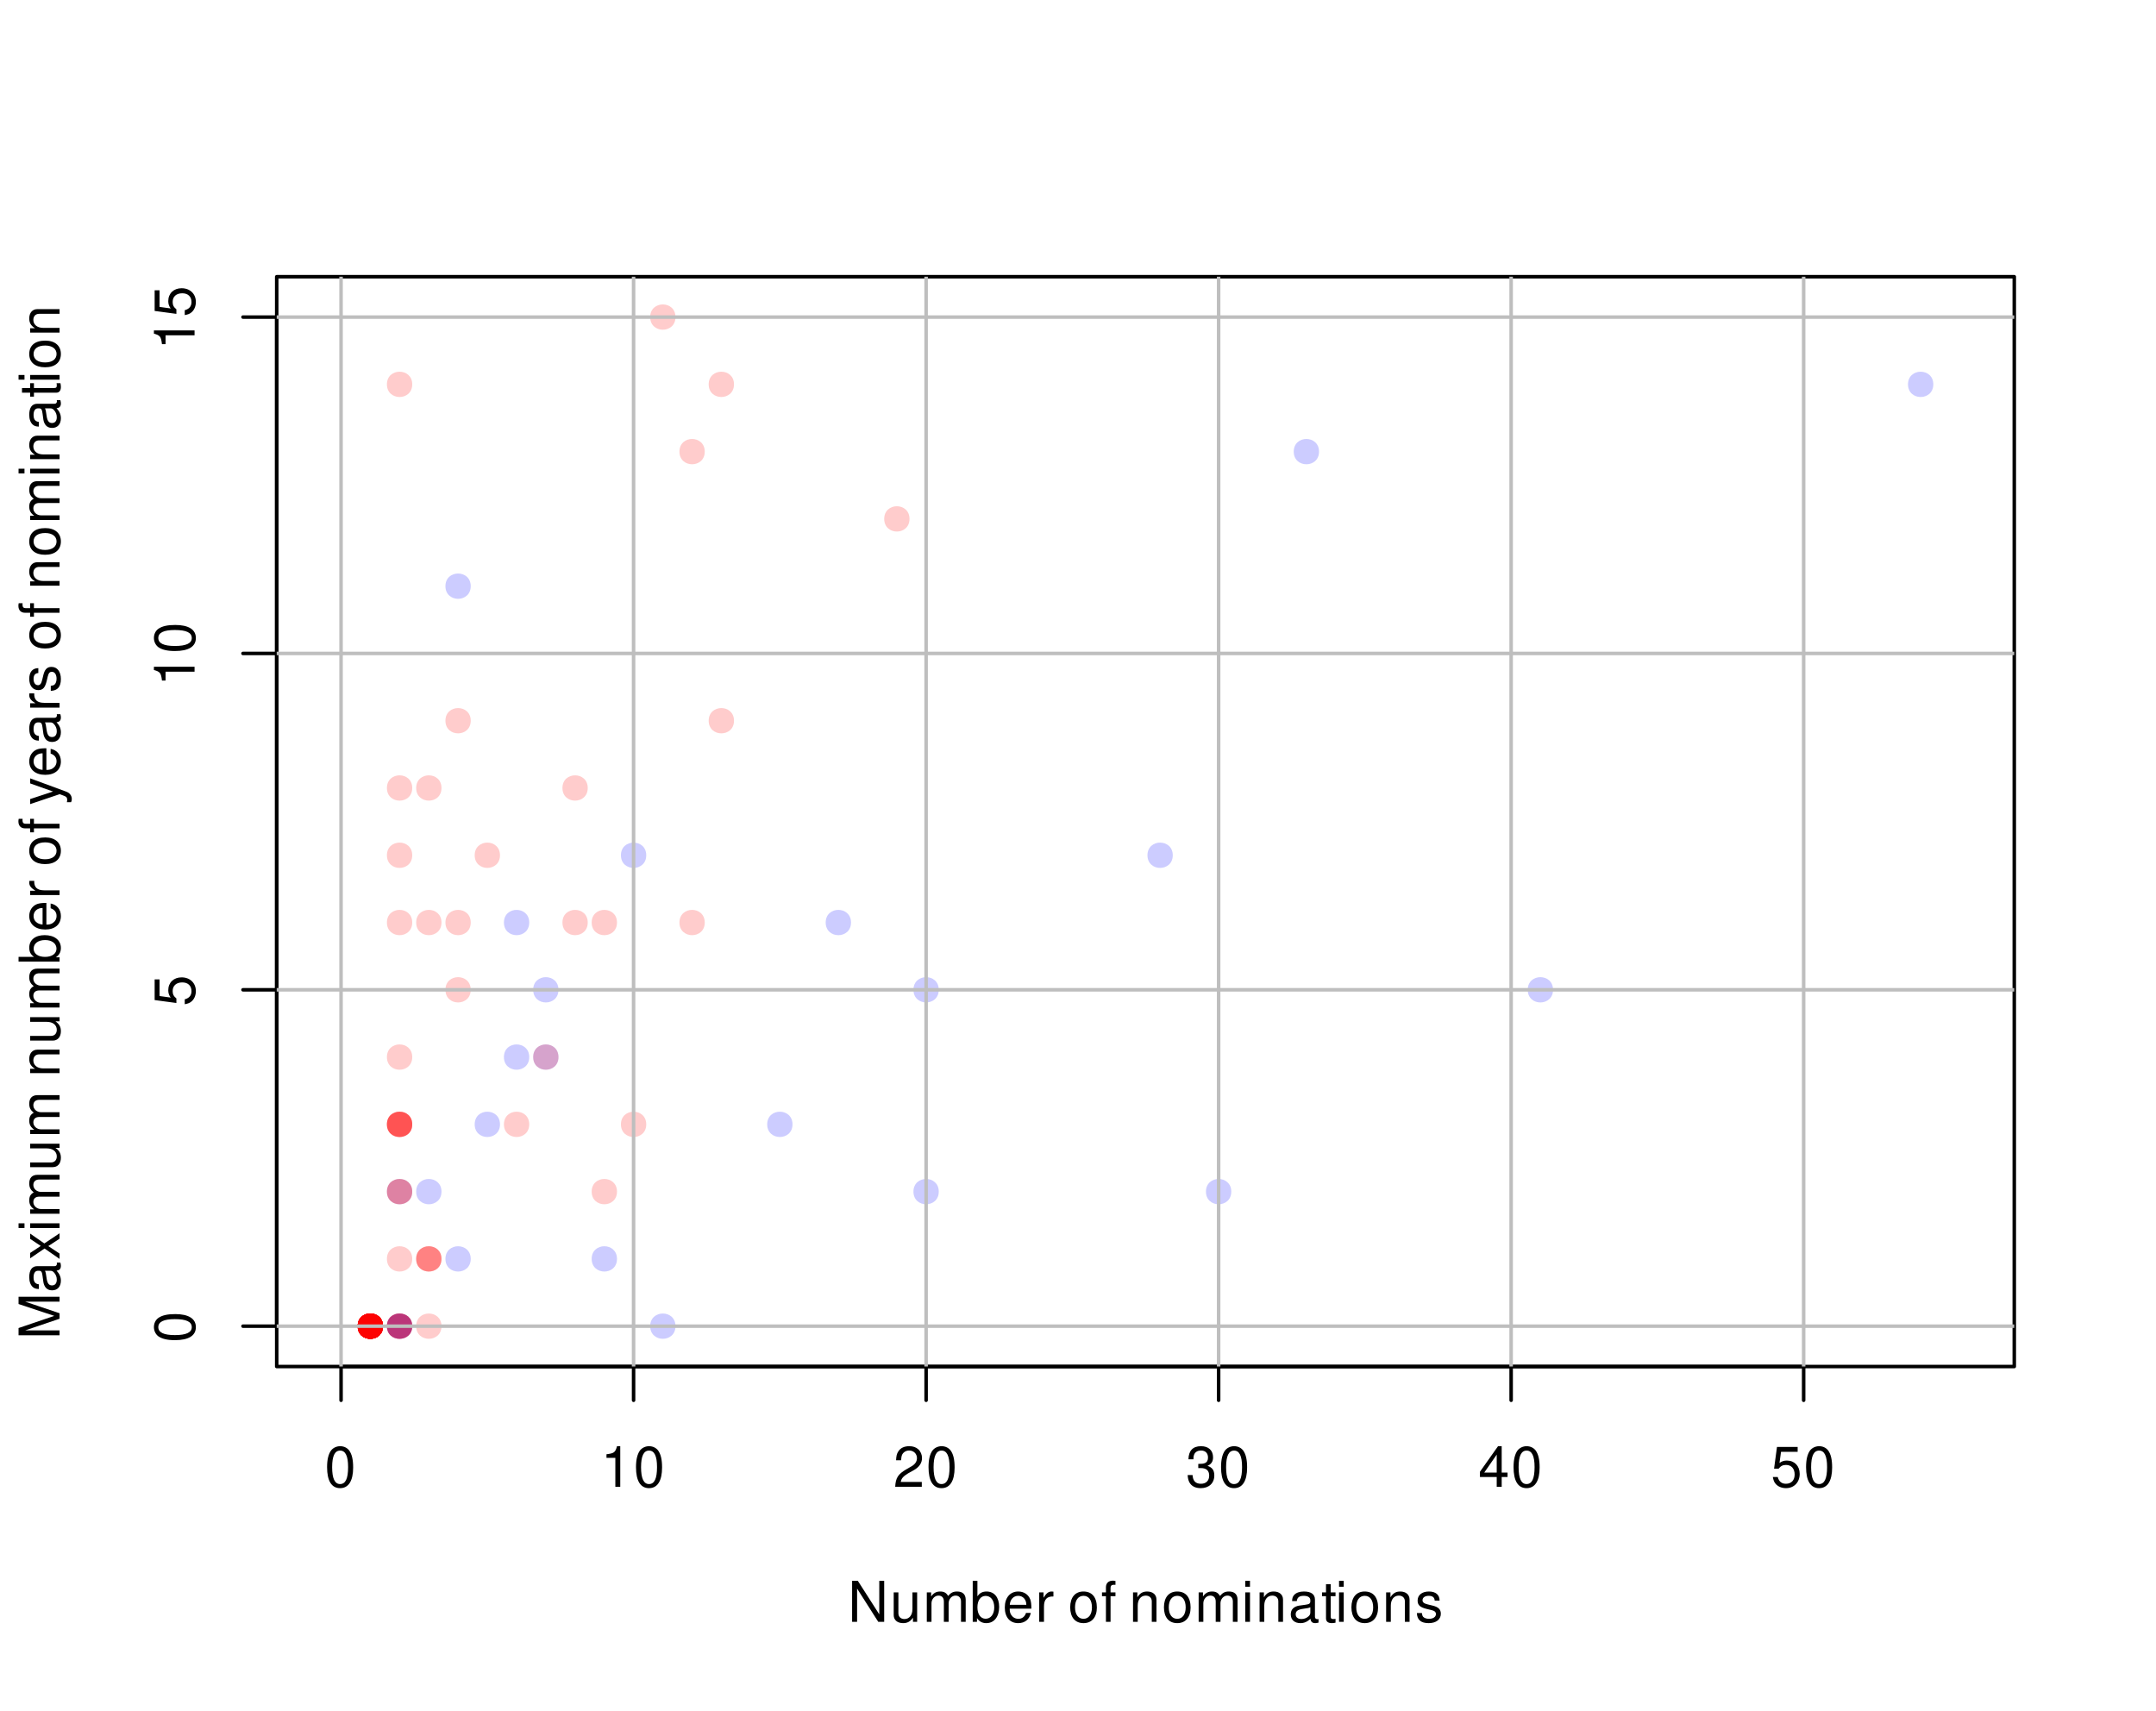 <?xml version="1.0" encoding="UTF-8"?>
<svg xmlns="http://www.w3.org/2000/svg" xmlns:xlink="http://www.w3.org/1999/xlink" width="460pt" height="365pt" viewBox="0 0 460 365" version="1.1">
<defs>
<g>
<symbol overflow="visible" id="glyph0-0">
<path style="stroke:none;" d=""/>
</symbol>
<symbol overflow="visible" id="glyph0-1">
<path style="stroke:none;" d="M 3.297 -8.672 C 2.516 -8.672 1.781 -8.312 1.344 -7.734 C 0.797 -6.953 0.516 -5.812 0.516 -4.203 C 0.516 -1.266 1.469 0.281 3.297 0.281 C 5.094 0.281 6.078 -1.266 6.078 -4.125 C 6.078 -5.812 5.812 -6.938 5.25 -7.734 C 4.812 -8.328 4.109 -8.672 3.297 -8.672 Z M 3.297 -7.734 C 4.438 -7.734 5 -6.578 5 -4.219 C 5 -1.75 4.453 -0.594 3.281 -0.594 C 2.156 -0.594 1.594 -1.797 1.594 -4.188 C 1.594 -6.578 2.156 -7.734 3.297 -7.734 Z M 3.297 -7.734 "/>
</symbol>
<symbol overflow="visible" id="glyph0-2">
<path style="stroke:none;" d="M 3.109 -6.188 L 3.109 0 L 4.156 0 L 4.156 -8.672 L 3.469 -8.672 C 3.094 -7.344 2.859 -7.156 1.219 -6.953 L 1.219 -6.188 Z M 3.109 -6.188 "/>
</symbol>
<symbol overflow="visible" id="glyph0-3">
<path style="stroke:none;" d="M 6.078 -1.047 L 1.594 -1.047 C 1.703 -1.766 2.094 -2.219 3.125 -2.859 L 4.328 -3.531 C 5.516 -4.188 6.125 -5.078 6.125 -6.141 C 6.125 -6.859 5.844 -7.531 5.344 -8 C 4.844 -8.453 4.219 -8.672 3.406 -8.672 C 2.328 -8.672 1.531 -8.297 1.062 -7.547 C 0.75 -7.094 0.625 -6.547 0.594 -5.672 L 1.656 -5.672 C 1.688 -6.266 1.766 -6.609 1.906 -6.906 C 2.188 -7.422 2.734 -7.75 3.375 -7.75 C 4.328 -7.75 5.047 -7.062 5.047 -6.125 C 5.047 -5.422 4.656 -4.828 3.906 -4.391 L 2.797 -3.75 C 1.016 -2.719 0.5 -1.906 0.406 -0.016 L 6.078 -0.016 Z M 6.078 -1.047 "/>
</symbol>
<symbol overflow="visible" id="glyph0-4">
<path style="stroke:none;" d="M 2.656 -4 L 3.234 -4 C 4.375 -4 4.984 -3.453 4.984 -2.406 C 4.984 -1.312 4.328 -0.656 3.234 -0.656 C 2.078 -0.656 1.516 -1.25 1.438 -2.516 L 0.391 -2.516 C 0.438 -1.828 0.547 -1.375 0.75 -0.984 C 1.203 -0.141 2.031 0.281 3.188 0.281 C 4.938 0.281 6.078 -0.781 6.078 -2.422 C 6.078 -3.531 5.656 -4.125 4.625 -4.484 C 5.422 -4.812 5.812 -5.406 5.812 -6.281 C 5.812 -7.781 4.844 -8.672 3.234 -8.672 C 1.516 -8.672 0.594 -7.719 0.562 -5.875 L 1.625 -5.875 C 1.625 -6.406 1.688 -6.703 1.812 -6.969 C 2.047 -7.469 2.578 -7.75 3.234 -7.75 C 4.172 -7.75 4.734 -7.188 4.734 -6.25 C 4.734 -5.641 4.531 -5.266 4.062 -5.062 C 3.766 -4.938 3.391 -4.891 2.656 -4.891 Z M 2.656 -4 "/>
</symbol>
<symbol overflow="visible" id="glyph0-5">
<path style="stroke:none;" d="M 3.922 -2.094 L 3.922 0 L 4.984 0 L 4.984 -2.094 L 6.234 -2.094 L 6.234 -3.047 L 4.984 -3.047 L 4.984 -8.672 L 4.203 -8.672 L 0.344 -3.219 L 0.344 -2.094 Z M 3.922 -3.047 L 1.266 -3.047 L 3.922 -6.875 Z M 3.922 -3.047 "/>
</symbol>
<symbol overflow="visible" id="glyph0-6">
<path style="stroke:none;" d="M 5.719 -8.516 L 1.312 -8.516 L 0.688 -3.875 L 1.656 -3.875 C 2.141 -4.469 2.562 -4.672 3.234 -4.672 C 4.375 -4.672 5.078 -3.891 5.078 -2.625 C 5.078 -1.406 4.375 -0.656 3.219 -0.656 C 2.297 -0.656 1.734 -1.125 1.469 -2.094 L 0.422 -2.094 C 0.562 -1.391 0.688 -1.062 0.938 -0.75 C 1.422 -0.094 2.281 0.281 3.234 0.281 C 4.953 0.281 6.156 -0.969 6.156 -2.766 C 6.156 -4.453 5.047 -5.609 3.406 -5.609 C 2.812 -5.609 2.328 -5.453 1.844 -5.094 L 2.172 -7.469 L 5.719 -7.469 Z M 5.719 -8.516 "/>
</symbol>
<symbol overflow="visible" id="glyph0-7">
<path style="stroke:none;" d="M 7.75 -8.75 L 6.703 -8.75 L 6.703 -1.594 L 2.125 -8.75 L 0.906 -8.75 L 0.906 0 L 1.969 0 L 1.969 -7.094 L 6.484 0 L 7.75 0 Z M 7.75 -8.75 "/>
</symbol>
<symbol overflow="visible" id="glyph0-8">
<path style="stroke:none;" d="M 5.781 0 L 5.781 -6.281 L 4.781 -6.281 L 4.781 -2.719 C 4.781 -1.438 4.109 -0.594 3.078 -0.594 C 2.281 -0.594 1.781 -1.078 1.781 -1.844 L 1.781 -6.281 L 0.781 -6.281 L 0.781 -1.438 C 0.781 -0.391 1.562 0.281 2.781 0.281 C 3.703 0.281 4.297 -0.047 4.891 -0.875 L 4.891 0 Z M 5.781 0 "/>
</symbol>
<symbol overflow="visible" id="glyph0-9">
<path style="stroke:none;" d="M 0.844 -6.281 L 0.844 0 L 1.844 0 L 1.844 -3.953 C 1.844 -4.859 2.516 -5.594 3.328 -5.594 C 4.062 -5.594 4.484 -5.141 4.484 -4.328 L 4.484 0 L 5.5 0 L 5.5 -3.953 C 5.5 -4.859 6.156 -5.594 6.969 -5.594 C 7.703 -5.594 8.141 -5.125 8.141 -4.328 L 8.141 0 L 9.141 0 L 9.141 -4.719 C 9.141 -5.844 8.5 -6.469 7.312 -6.469 C 6.484 -6.469 5.969 -6.219 5.391 -5.516 C 5.016 -6.188 4.516 -6.469 3.703 -6.469 C 2.859 -6.469 2.297 -6.156 1.766 -5.406 L 1.766 -6.281 Z M 0.844 -6.281 "/>
</symbol>
<symbol overflow="visible" id="glyph0-10">
<path style="stroke:none;" d="M 0.641 -8.75 L 0.641 0 L 1.547 0 L 1.547 -0.797 C 2.031 -0.078 2.656 0.281 3.547 0.281 C 5.203 0.281 6.281 -1.078 6.281 -3.172 C 6.281 -5.203 5.25 -6.469 3.594 -6.469 C 2.719 -6.469 2.109 -6.141 1.641 -5.438 L 1.641 -8.75 Z M 3.391 -5.531 C 4.516 -5.531 5.234 -4.562 5.234 -3.062 C 5.234 -1.625 4.484 -0.656 3.391 -0.656 C 2.328 -0.656 1.641 -1.625 1.641 -3.094 C 1.641 -4.578 2.328 -5.531 3.391 -5.531 Z M 3.391 -5.531 "/>
</symbol>
<symbol overflow="visible" id="glyph0-11">
<path style="stroke:none;" d="M 6.156 -2.812 C 6.156 -3.766 6.078 -4.344 5.906 -4.812 C 5.5 -5.844 4.531 -6.469 3.359 -6.469 C 1.609 -6.469 0.484 -5.141 0.484 -3.062 C 0.484 -0.984 1.562 0.281 3.344 0.281 C 4.781 0.281 5.766 -0.547 6.031 -1.906 L 5.016 -1.906 C 4.734 -1.078 4.172 -0.641 3.375 -0.641 C 2.734 -0.641 2.203 -0.938 1.859 -1.469 C 1.625 -1.828 1.531 -2.188 1.531 -2.812 Z M 1.547 -3.625 C 1.625 -4.781 2.344 -5.547 3.344 -5.547 C 4.375 -5.547 5.078 -4.75 5.078 -3.625 Z M 1.547 -3.625 "/>
</symbol>
<symbol overflow="visible" id="glyph0-12">
<path style="stroke:none;" d="M 0.828 -6.281 L 0.828 0 L 1.844 0 L 1.844 -3.266 C 1.844 -4.781 2.469 -5.453 3.859 -5.406 L 3.859 -6.438 C 3.688 -6.453 3.594 -6.469 3.469 -6.469 C 2.812 -6.469 2.328 -6.078 1.75 -5.141 L 1.75 -6.281 Z M 0.828 -6.281 "/>
</symbol>
<symbol overflow="visible" id="glyph0-13">
<path style="stroke:none;" d=""/>
</symbol>
<symbol overflow="visible" id="glyph0-14">
<path style="stroke:none;" d="M 3.266 -6.469 C 1.484 -6.469 0.438 -5.203 0.438 -3.094 C 0.438 -0.969 1.484 0.281 3.281 0.281 C 5.047 0.281 6.125 -0.984 6.125 -3.047 C 6.125 -5.234 5.094 -6.469 3.266 -6.469 Z M 3.281 -5.547 C 4.406 -5.547 5.078 -4.625 5.078 -3.062 C 5.078 -1.578 4.375 -0.641 3.281 -0.641 C 2.156 -0.641 1.469 -1.578 1.469 -3.094 C 1.469 -4.625 2.156 -5.547 3.281 -5.547 Z M 3.281 -5.547 "/>
</symbol>
<symbol overflow="visible" id="glyph0-15">
<path style="stroke:none;" d="M 3.094 -6.281 L 2.047 -6.281 L 2.047 -7.266 C 2.047 -7.688 2.281 -7.906 2.75 -7.906 C 2.828 -7.906 2.875 -7.906 3.094 -7.891 L 3.094 -8.719 C 2.875 -8.766 2.734 -8.781 2.531 -8.781 C 1.609 -8.781 1.062 -8.25 1.062 -7.359 L 1.062 -6.281 L 0.219 -6.281 L 0.219 -5.469 L 1.062 -5.469 L 1.062 0 L 2.047 0 L 2.047 -5.469 L 3.094 -5.469 Z M 3.094 -6.281 "/>
</symbol>
<symbol overflow="visible" id="glyph0-16">
<path style="stroke:none;" d="M 0.844 -6.281 L 0.844 0 L 1.844 0 L 1.844 -3.469 C 1.844 -4.75 2.516 -5.594 3.547 -5.594 C 4.344 -5.594 4.844 -5.109 4.844 -4.359 L 4.844 0 L 5.844 0 L 5.844 -4.75 C 5.844 -5.797 5.062 -6.469 3.859 -6.469 C 2.922 -6.469 2.312 -6.109 1.766 -5.234 L 1.766 -6.281 Z M 0.844 -6.281 "/>
</symbol>
<symbol overflow="visible" id="glyph0-17">
<path style="stroke:none;" d="M 1.797 -6.281 L 0.797 -6.281 L 0.797 0 L 1.797 0 Z M 1.797 -8.75 L 0.797 -8.75 L 0.797 -7.484 L 1.797 -7.484 Z M 1.797 -8.75 "/>
</symbol>
<symbol overflow="visible" id="glyph0-18">
<path style="stroke:none;" d="M 6.422 -0.594 C 6.312 -0.562 6.266 -0.562 6.203 -0.562 C 5.859 -0.562 5.656 -0.75 5.656 -1.062 L 5.656 -4.75 C 5.656 -5.875 4.844 -6.469 3.297 -6.469 C 2.375 -6.469 1.641 -6.203 1.219 -5.734 C 0.922 -5.406 0.797 -5.047 0.781 -4.422 L 1.781 -4.422 C 1.875 -5.203 2.328 -5.547 3.266 -5.547 C 4.172 -5.547 4.672 -5.203 4.672 -4.609 L 4.672 -4.344 C 4.656 -3.906 4.438 -3.75 3.625 -3.641 C 2.203 -3.469 1.984 -3.422 1.609 -3.266 C 0.875 -2.953 0.5 -2.406 0.5 -1.578 C 0.5 -0.438 1.297 0.281 2.562 0.281 C 3.359 0.281 4 0 4.703 -0.641 C 4.781 0 5.094 0.281 5.734 0.281 C 5.953 0.281 6.078 0.25 6.422 0.172 Z M 4.672 -1.984 C 4.672 -1.641 4.578 -1.438 4.266 -1.156 C 3.859 -0.797 3.375 -0.594 2.781 -0.594 C 2 -0.594 1.547 -0.969 1.547 -1.609 C 1.547 -2.266 1.984 -2.609 3.062 -2.766 C 4.125 -2.906 4.328 -2.953 4.672 -3.109 Z M 4.672 -1.984 "/>
</symbol>
<symbol overflow="visible" id="glyph0-19">
<path style="stroke:none;" d="M 3.047 -6.281 L 2.016 -6.281 L 2.016 -8.016 L 1.016 -8.016 L 1.016 -6.281 L 0.172 -6.281 L 0.172 -5.469 L 1.016 -5.469 L 1.016 -0.719 C 1.016 -0.078 1.453 0.281 2.234 0.281 C 2.5 0.281 2.719 0.25 3.047 0.188 L 3.047 -0.641 C 2.906 -0.609 2.766 -0.594 2.562 -0.594 C 2.141 -0.594 2.016 -0.719 2.016 -1.156 L 2.016 -5.469 L 3.047 -5.469 Z M 3.047 -6.281 "/>
</symbol>
<symbol overflow="visible" id="glyph0-20">
<path style="stroke:none;" d="M 5.25 -4.531 C 5.25 -5.766 4.422 -6.469 2.969 -6.469 C 1.516 -6.469 0.562 -5.719 0.562 -4.547 C 0.562 -3.562 1.062 -3.094 2.562 -2.734 L 3.484 -2.516 C 4.188 -2.344 4.469 -2.094 4.469 -1.641 C 4.469 -1.047 3.875 -0.641 3 -0.641 C 2.453 -0.641 2 -0.797 1.75 -1.062 C 1.594 -1.25 1.531 -1.422 1.469 -1.875 L 0.406 -1.875 C 0.453 -0.422 1.266 0.281 2.922 0.281 C 4.5 0.281 5.516 -0.5 5.516 -1.719 C 5.516 -2.656 4.984 -3.172 3.734 -3.469 L 2.766 -3.703 C 1.953 -3.891 1.609 -4.156 1.609 -4.594 C 1.609 -5.188 2.125 -5.547 2.938 -5.547 C 3.75 -5.547 4.172 -5.203 4.203 -4.531 Z M 5.25 -4.531 "/>
</symbol>
<symbol overflow="visible" id="glyph1-0">
<path style="stroke:none;" d=""/>
</symbol>
<symbol overflow="visible" id="glyph1-1">
<path style="stroke:none;" d="M -8.672 -3.297 C -8.672 -2.516 -8.312 -1.781 -7.734 -1.344 C -6.953 -0.797 -5.812 -0.516 -4.203 -0.516 C -1.266 -0.516 0.281 -1.469 0.281 -3.297 C 0.281 -5.094 -1.266 -6.078 -4.125 -6.078 C -5.812 -6.078 -6.938 -5.812 -7.734 -5.25 C -8.328 -4.812 -8.672 -4.109 -8.672 -3.297 Z M -7.734 -3.297 C -7.734 -4.438 -6.578 -5 -4.219 -5 C -1.75 -5 -0.594 -4.453 -0.594 -3.281 C -0.594 -2.156 -1.797 -1.594 -4.188 -1.594 C -6.578 -1.594 -7.734 -2.156 -7.734 -3.297 Z M -7.734 -3.297 "/>
</symbol>
<symbol overflow="visible" id="glyph1-2">
<path style="stroke:none;" d="M -8.516 -5.719 L -8.516 -1.312 L -3.875 -0.688 L -3.875 -1.656 C -4.469 -2.141 -4.672 -2.562 -4.672 -3.234 C -4.672 -4.375 -3.891 -5.078 -2.625 -5.078 C -1.406 -5.078 -0.656 -4.375 -0.656 -3.219 C -0.656 -2.297 -1.125 -1.734 -2.094 -1.469 L -2.094 -0.422 C -1.391 -0.562 -1.062 -0.688 -0.75 -0.938 C -0.094 -1.422 0.281 -2.281 0.281 -3.234 C 0.281 -4.953 -0.969 -6.156 -2.766 -6.156 C -4.453 -6.156 -5.609 -5.047 -5.609 -3.406 C -5.609 -2.812 -5.453 -2.328 -5.094 -1.844 L -7.469 -2.172 L -7.469 -5.719 Z M -8.516 -5.719 "/>
</symbol>
<symbol overflow="visible" id="glyph1-3">
<path style="stroke:none;" d="M -6.188 -3.109 L 0 -3.109 L 0 -4.156 L -8.672 -4.156 L -8.672 -3.469 C -7.344 -3.094 -7.156 -2.859 -6.953 -1.219 L -6.188 -1.219 Z M -6.188 -3.109 "/>
</symbol>
<symbol overflow="visible" id="glyph1-4">
<path style="stroke:none;" d="M 0 -5.609 L -7.328 -8.078 L 0 -8.078 L 0 -9.125 L -8.75 -9.125 L -8.75 -7.578 L -1.125 -5.047 L -8.75 -2.453 L -8.75 -0.906 L 0 -0.906 L 0 -1.953 L -7.328 -1.953 L 0 -4.438 Z M 0 -5.609 "/>
</symbol>
<symbol overflow="visible" id="glyph1-5">
<path style="stroke:none;" d="M -0.594 -6.422 C -0.562 -6.312 -0.562 -6.266 -0.562 -6.203 C -0.562 -5.859 -0.75 -5.656 -1.062 -5.656 L -4.75 -5.656 C -5.875 -5.656 -6.469 -4.844 -6.469 -3.297 C -6.469 -2.375 -6.203 -1.641 -5.734 -1.219 C -5.406 -0.922 -5.047 -0.797 -4.422 -0.781 L -4.422 -1.781 C -5.203 -1.875 -5.547 -2.328 -5.547 -3.266 C -5.547 -4.172 -5.203 -4.672 -4.609 -4.672 L -4.344 -4.672 C -3.906 -4.656 -3.75 -4.438 -3.641 -3.625 C -3.469 -2.203 -3.422 -1.984 -3.266 -1.609 C -2.953 -0.875 -2.406 -0.5 -1.578 -0.5 C -0.438 -0.5 0.281 -1.297 0.281 -2.562 C 0.281 -3.359 0 -4 -0.641 -4.703 C 0 -4.781 0.281 -5.094 0.281 -5.734 C 0.281 -5.953 0.25 -6.078 0.172 -6.422 Z M -1.984 -4.672 C -1.641 -4.672 -1.438 -4.578 -1.156 -4.266 C -0.797 -3.859 -0.594 -3.375 -0.594 -2.781 C -0.594 -2 -0.969 -1.547 -1.609 -1.547 C -2.266 -1.547 -2.609 -1.984 -2.766 -3.062 C -2.906 -4.125 -2.953 -4.328 -3.109 -4.672 Z M -1.984 -4.672 "/>
</symbol>
<symbol overflow="visible" id="glyph1-6">
<path style="stroke:none;" d="M -3.25 -3.5 L -6.281 -5.609 L -6.281 -4.484 L -4.016 -2.969 L -6.281 -1.469 L -6.281 -0.328 L -3.203 -2.422 L 0 -0.203 L 0 -1.344 L -2.406 -2.938 L 0 -4.516 L 0 -5.672 Z M -3.25 -3.5 "/>
</symbol>
<symbol overflow="visible" id="glyph1-7">
<path style="stroke:none;" d="M -6.281 -1.797 L -6.281 -0.797 L 0 -0.797 L 0 -1.797 Z M -8.75 -1.797 L -8.75 -0.797 L -7.484 -0.797 L -7.484 -1.797 Z M -8.75 -1.797 "/>
</symbol>
<symbol overflow="visible" id="glyph1-8">
<path style="stroke:none;" d="M -6.281 -0.844 L 0 -0.844 L 0 -1.844 L -3.953 -1.844 C -4.859 -1.844 -5.594 -2.516 -5.594 -3.328 C -5.594 -4.062 -5.141 -4.484 -4.328 -4.484 L 0 -4.484 L 0 -5.5 L -3.953 -5.5 C -4.859 -5.5 -5.594 -6.156 -5.594 -6.969 C -5.594 -7.703 -5.125 -8.141 -4.328 -8.141 L 0 -8.141 L 0 -9.141 L -4.719 -9.141 C -5.844 -9.141 -6.469 -8.5 -6.469 -7.312 C -6.469 -6.484 -6.219 -5.969 -5.516 -5.391 C -6.188 -5.016 -6.469 -4.516 -6.469 -3.703 C -6.469 -2.859 -6.156 -2.297 -5.406 -1.766 L -6.281 -1.766 Z M -6.281 -0.844 "/>
</symbol>
<symbol overflow="visible" id="glyph1-9">
<path style="stroke:none;" d="M 0 -5.781 L -6.281 -5.781 L -6.281 -4.781 L -2.719 -4.781 C -1.438 -4.781 -0.594 -4.109 -0.594 -3.078 C -0.594 -2.281 -1.078 -1.781 -1.844 -1.781 L -6.281 -1.781 L -6.281 -0.781 L -1.438 -0.781 C -0.391 -0.781 0.281 -1.562 0.281 -2.781 C 0.281 -3.703 -0.047 -4.297 -0.875 -4.891 L 0 -4.891 Z M 0 -5.781 "/>
</symbol>
<symbol overflow="visible" id="glyph1-10">
<path style="stroke:none;" d=""/>
</symbol>
<symbol overflow="visible" id="glyph1-11">
<path style="stroke:none;" d="M -6.281 -0.844 L 0 -0.844 L 0 -1.844 L -3.469 -1.844 C -4.75 -1.844 -5.594 -2.516 -5.594 -3.547 C -5.594 -4.344 -5.109 -4.844 -4.359 -4.844 L 0 -4.844 L 0 -5.844 L -4.75 -5.844 C -5.797 -5.844 -6.469 -5.062 -6.469 -3.859 C -6.469 -2.922 -6.109 -2.312 -5.234 -1.766 L -6.281 -1.766 Z M -6.281 -0.844 "/>
</symbol>
<symbol overflow="visible" id="glyph1-12">
<path style="stroke:none;" d="M -8.75 -0.641 L 0 -0.641 L 0 -1.547 L -0.797 -1.547 C -0.078 -2.031 0.281 -2.656 0.281 -3.547 C 0.281 -5.203 -1.078 -6.281 -3.172 -6.281 C -5.203 -6.281 -6.469 -5.25 -6.469 -3.594 C -6.469 -2.719 -6.141 -2.109 -5.438 -1.641 L -8.75 -1.641 Z M -5.531 -3.391 C -5.531 -4.516 -4.562 -5.234 -3.062 -5.234 C -1.625 -5.234 -0.656 -4.484 -0.656 -3.391 C -0.656 -2.328 -1.625 -1.641 -3.094 -1.641 C -4.578 -1.641 -5.531 -2.328 -5.531 -3.391 Z M -5.531 -3.391 "/>
</symbol>
<symbol overflow="visible" id="glyph1-13">
<path style="stroke:none;" d="M -2.812 -6.156 C -3.766 -6.156 -4.344 -6.078 -4.812 -5.906 C -5.844 -5.5 -6.469 -4.531 -6.469 -3.359 C -6.469 -1.609 -5.141 -0.484 -3.062 -0.484 C -0.984 -0.484 0.281 -1.562 0.281 -3.344 C 0.281 -4.781 -0.547 -5.766 -1.906 -6.031 L -1.906 -5.016 C -1.078 -4.734 -0.641 -4.172 -0.641 -3.375 C -0.641 -2.734 -0.938 -2.203 -1.469 -1.859 C -1.828 -1.625 -2.188 -1.531 -2.812 -1.531 Z M -3.625 -1.547 C -4.781 -1.625 -5.547 -2.344 -5.547 -3.344 C -5.547 -4.375 -4.75 -5.078 -3.625 -5.078 Z M -3.625 -1.547 "/>
</symbol>
<symbol overflow="visible" id="glyph1-14">
<path style="stroke:none;" d="M -6.281 -0.828 L 0 -0.828 L 0 -1.844 L -3.266 -1.844 C -4.781 -1.844 -5.453 -2.469 -5.406 -3.859 L -6.438 -3.859 C -6.453 -3.688 -6.469 -3.594 -6.469 -3.469 C -6.469 -2.812 -6.078 -2.328 -5.141 -1.75 L -6.281 -1.75 Z M -6.281 -0.828 "/>
</symbol>
<symbol overflow="visible" id="glyph1-15">
<path style="stroke:none;" d="M -6.469 -3.266 C -6.469 -1.484 -5.203 -0.438 -3.094 -0.438 C -0.969 -0.438 0.281 -1.484 0.281 -3.281 C 0.281 -5.047 -0.984 -6.125 -3.047 -6.125 C -5.234 -6.125 -6.469 -5.094 -6.469 -3.266 Z M -5.547 -3.281 C -5.547 -4.406 -4.625 -5.078 -3.062 -5.078 C -1.578 -5.078 -0.641 -4.375 -0.641 -3.281 C -0.641 -2.156 -1.578 -1.469 -3.094 -1.469 C -4.625 -1.469 -5.547 -2.156 -5.547 -3.281 Z M -5.547 -3.281 "/>
</symbol>
<symbol overflow="visible" id="glyph1-16">
<path style="stroke:none;" d="M -6.281 -3.094 L -6.281 -2.047 L -7.266 -2.047 C -7.688 -2.047 -7.906 -2.281 -7.906 -2.75 C -7.906 -2.828 -7.906 -2.875 -7.891 -3.094 L -8.719 -3.094 C -8.766 -2.875 -8.781 -2.734 -8.781 -2.531 C -8.781 -1.609 -8.25 -1.062 -7.359 -1.062 L -6.281 -1.062 L -6.281 -0.219 L -5.469 -0.219 L -5.469 -1.062 L 0 -1.062 L 0 -2.047 L -5.469 -2.047 L -5.469 -3.094 Z M -6.281 -3.094 "/>
</symbol>
<symbol overflow="visible" id="glyph1-17">
<path style="stroke:none;" d="M -6.281 -4.656 L -1.391 -2.922 L -6.281 -1.312 L -6.281 -0.234 L 0.031 -2.359 L 1.016 -1.984 C 1.469 -1.812 1.625 -1.594 1.625 -1.172 C 1.625 -1.016 1.609 -0.859 1.562 -0.641 L 2.453 -0.641 C 2.562 -0.859 2.609 -1.062 2.609 -1.312 C 2.609 -1.641 2.516 -1.984 2.312 -2.25 C 2.094 -2.562 1.828 -2.75 1.312 -2.938 L -6.281 -5.734 Z M -6.281 -4.656 "/>
</symbol>
<symbol overflow="visible" id="glyph1-18">
<path style="stroke:none;" d="M -4.531 -5.25 C -5.766 -5.25 -6.469 -4.422 -6.469 -2.969 C -6.469 -1.516 -5.719 -0.562 -4.547 -0.562 C -3.562 -0.562 -3.094 -1.062 -2.734 -2.562 L -2.516 -3.484 C -2.344 -4.188 -2.094 -4.469 -1.641 -4.469 C -1.047 -4.469 -0.641 -3.875 -0.641 -3 C -0.641 -2.453 -0.797 -2 -1.062 -1.75 C -1.25 -1.594 -1.422 -1.531 -1.875 -1.469 L -1.875 -0.406 C -0.422 -0.453 0.281 -1.266 0.281 -2.922 C 0.281 -4.5 -0.5 -5.516 -1.719 -5.516 C -2.656 -5.516 -3.172 -4.984 -3.469 -3.734 L -3.703 -2.766 C -3.891 -1.953 -4.156 -1.609 -4.594 -1.609 C -5.188 -1.609 -5.547 -2.125 -5.547 -2.938 C -5.547 -3.75 -5.203 -4.172 -4.531 -4.203 Z M -4.531 -5.25 "/>
</symbol>
<symbol overflow="visible" id="glyph1-19">
<path style="stroke:none;" d="M -6.281 -3.047 L -6.281 -2.016 L -8.016 -2.016 L -8.016 -1.016 L -6.281 -1.016 L -6.281 -0.172 L -5.469 -0.172 L -5.469 -1.016 L -0.719 -1.016 C -0.078 -1.016 0.281 -1.453 0.281 -2.234 C 0.281 -2.5 0.25 -2.719 0.188 -3.047 L -0.641 -3.047 C -0.609 -2.906 -0.594 -2.766 -0.594 -2.562 C -0.594 -2.141 -0.719 -2.016 -1.156 -2.016 L -5.469 -2.016 L -5.469 -3.047 Z M -6.281 -3.047 "/>
</symbol>
</g>
<clipPath id="clip1">
  <path d="M 72 59.039 L 74 59.039 L 74 291.559 L 72 291.559 Z M 72 59.039 "/>
</clipPath>
<clipPath id="clip2">
  <path d="M 134 59.039 L 136 59.039 L 136 291.559 L 134 291.559 Z M 134 59.039 "/>
</clipPath>
<clipPath id="clip3">
  <path d="M 197 59.039 L 198 59.039 L 198 291.559 L 197 291.559 Z M 197 59.039 "/>
</clipPath>
<clipPath id="clip4">
  <path d="M 259 59.039 L 261 59.039 L 261 291.559 L 259 291.559 Z M 259 59.039 "/>
</clipPath>
<clipPath id="clip5">
  <path d="M 322 59.039 L 323 59.039 L 323 291.559 L 322 291.559 Z M 322 59.039 "/>
</clipPath>
<clipPath id="clip6">
  <path d="M 384 59.039 L 386 59.039 L 386 291.559 L 384 291.559 Z M 384 59.039 "/>
</clipPath>
<clipPath id="clip7">
  <path d="M 59.039 282 L 429.758 282 L 429.758 284 L 59.039 284 Z M 59.039 282 "/>
</clipPath>
<clipPath id="clip8">
  <path d="M 59.039 210 L 429.758 210 L 429.758 212 L 59.039 212 Z M 59.039 210 "/>
</clipPath>
<clipPath id="clip9">
  <path d="M 59.039 139 L 429.758 139 L 429.758 140 L 59.039 140 Z M 59.039 139 "/>
</clipPath>
<clipPath id="clip10">
  <path d="M 59.039 67 L 429.758 67 L 429.758 69 L 59.039 69 Z M 59.039 67 "/>
</clipPath>
</defs>
<g id="surface92">
<rect x="0" y="0" width="460" height="365" style="fill:rgb(100%,100%,100%);fill-opacity:1;stroke:none;"/>
<path style=" stroke:none;fill-rule:nonzero;fill:rgb(0%,0%,100%);fill-opacity:0.2;" d="M 131.641 268.594 C 131.641 272.195 126.238 272.195 126.238 268.594 C 126.238 264.996 131.641 264.996 131.641 268.594 "/>
<path style=" stroke:none;fill-rule:nonzero;fill:rgb(100%,0%,0%);fill-opacity:0.2;" d="M 144.121 67.652 C 144.121 71.25 138.723 71.25 138.723 67.652 C 138.723 64.051 144.121 64.051 144.121 67.652 "/>
<path style=" stroke:none;fill-rule:nonzero;fill:rgb(0%,0%,100%);fill-opacity:0.2;" d="M 412.488 82.004 C 412.488 85.605 407.09 85.605 407.09 82.004 C 407.09 78.406 412.488 78.406 412.488 82.004 "/>
<path style=" stroke:none;fill-rule:nonzero;fill:rgb(100%,0%,0%);fill-opacity:0.2;" d="M 156.605 82.004 C 156.605 85.605 151.203 85.605 151.203 82.004 C 151.203 78.406 156.605 78.406 156.605 82.004 "/>
<path style=" stroke:none;fill-rule:nonzero;fill:rgb(100%,0%,0%);fill-opacity:0.2;" d="M 87.953 82.004 C 87.953 85.605 82.551 85.605 82.551 82.004 C 82.551 78.406 87.953 78.406 87.953 82.004 "/>
<path style=" stroke:none;fill-rule:nonzero;fill:rgb(0%,0%,100%);fill-opacity:0.2;" d="M 281.426 96.359 C 281.426 99.957 276.027 99.957 276.027 96.359 C 276.027 92.758 281.426 92.758 281.426 96.359 "/>
<path style=" stroke:none;fill-rule:nonzero;fill:rgb(100%,0%,0%);fill-opacity:0.2;" d="M 150.363 96.359 C 150.363 99.957 144.965 99.957 144.965 96.359 C 144.965 92.758 150.363 92.758 150.363 96.359 "/>
<path style=" stroke:none;fill-rule:nonzero;fill:rgb(100%,0%,0%);fill-opacity:0.2;" d="M 194.051 110.711 C 194.051 114.312 188.652 114.312 188.652 110.711 C 188.652 107.109 194.051 107.109 194.051 110.711 "/>
<path style=" stroke:none;fill-rule:nonzero;fill:rgb(0%,0%,100%);fill-opacity:0.2;" d="M 100.434 125.062 C 100.434 128.664 95.035 128.664 95.035 125.062 C 95.035 121.465 100.434 121.465 100.434 125.062 "/>
<path style=" stroke:none;fill-rule:nonzero;fill:rgb(100%,0%,0%);fill-opacity:0.2;" d="M 156.605 153.77 C 156.605 157.371 151.203 157.371 151.203 153.77 C 151.203 150.172 156.605 150.172 156.605 153.77 "/>
<path style=" stroke:none;fill-rule:nonzero;fill:rgb(100%,0%,0%);fill-opacity:0.2;" d="M 100.434 153.77 C 100.434 157.371 95.035 157.371 95.035 153.77 C 95.035 150.172 100.434 150.172 100.434 153.77 "/>
<path style=" stroke:none;fill-rule:nonzero;fill:rgb(100%,0%,0%);fill-opacity:0.2;" d="M 125.398 168.125 C 125.398 171.723 120 171.723 120 168.125 C 120 164.523 125.398 164.523 125.398 168.125 "/>
<path style=" stroke:none;fill-rule:nonzero;fill:rgb(100%,0%,0%);fill-opacity:0.2;" d="M 94.195 168.125 C 94.195 171.723 88.793 171.723 88.793 168.125 C 88.793 164.523 94.195 164.523 94.195 168.125 "/>
<path style=" stroke:none;fill-rule:nonzero;fill:rgb(100%,0%,0%);fill-opacity:0.2;" d="M 87.953 168.125 C 87.953 171.723 82.551 171.723 82.551 168.125 C 82.551 164.523 87.953 164.523 87.953 168.125 "/>
<path style=" stroke:none;fill-rule:nonzero;fill:rgb(0%,0%,100%);fill-opacity:0.2;" d="M 250.219 182.477 C 250.219 186.078 244.82 186.078 244.82 182.477 C 244.82 178.875 250.219 178.875 250.219 182.477 "/>
<path style=" stroke:none;fill-rule:nonzero;fill:rgb(0%,0%,100%);fill-opacity:0.2;" d="M 137.883 182.477 C 137.883 186.078 132.48 186.078 132.48 182.477 C 132.48 178.875 137.883 178.875 137.883 182.477 "/>
<path style=" stroke:none;fill-rule:nonzero;fill:rgb(100%,0%,0%);fill-opacity:0.2;" d="M 106.676 182.477 C 106.676 186.078 101.277 186.078 101.277 182.477 C 101.277 178.875 106.676 178.875 106.676 182.477 "/>
<path style=" stroke:none;fill-rule:nonzero;fill:rgb(100%,0%,0%);fill-opacity:0.2;" d="M 87.953 182.477 C 87.953 186.078 82.551 186.078 82.551 182.477 C 82.551 178.875 87.953 178.875 87.953 182.477 "/>
<path style=" stroke:none;fill-rule:nonzero;fill:rgb(0%,0%,100%);fill-opacity:0.2;" d="M 181.57 196.828 C 181.57 200.43 176.168 200.43 176.168 196.828 C 176.168 193.23 181.57 193.23 181.57 196.828 "/>
<path style=" stroke:none;fill-rule:nonzero;fill:rgb(100%,0%,0%);fill-opacity:0.2;" d="M 150.363 196.828 C 150.363 200.43 144.965 200.43 144.965 196.828 C 144.965 193.23 150.363 193.23 150.363 196.828 "/>
<path style=" stroke:none;fill-rule:nonzero;fill:rgb(100%,0%,0%);fill-opacity:0.2;" d="M 131.641 196.828 C 131.641 200.43 126.238 200.43 126.238 196.828 C 126.238 193.23 131.641 193.23 131.641 196.828 "/>
<path style=" stroke:none;fill-rule:nonzero;fill:rgb(100%,0%,0%);fill-opacity:0.2;" d="M 125.398 196.828 C 125.398 200.43 120 200.43 120 196.828 C 120 193.23 125.398 193.23 125.398 196.828 "/>
<path style=" stroke:none;fill-rule:nonzero;fill:rgb(0%,0%,100%);fill-opacity:0.2;" d="M 112.918 196.828 C 112.918 200.43 107.516 200.43 107.516 196.828 C 107.516 193.23 112.918 193.23 112.918 196.828 "/>
<path style=" stroke:none;fill-rule:nonzero;fill:rgb(100%,0%,0%);fill-opacity:0.2;" d="M 100.434 196.828 C 100.434 200.43 95.035 200.43 95.035 196.828 C 95.035 193.23 100.434 193.23 100.434 196.828 "/>
<path style=" stroke:none;fill-rule:nonzero;fill:rgb(100%,0%,0%);fill-opacity:0.2;" d="M 94.195 196.828 C 94.195 200.43 88.793 200.43 88.793 196.828 C 88.793 193.23 94.195 193.23 94.195 196.828 "/>
<path style=" stroke:none;fill-rule:nonzero;fill:rgb(100%,0%,0%);fill-opacity:0.2;" d="M 87.953 196.828 C 87.953 200.43 82.551 200.43 82.551 196.828 C 82.551 193.23 87.953 193.23 87.953 196.828 "/>
<path style=" stroke:none;fill-rule:nonzero;fill:rgb(0%,0%,100%);fill-opacity:0.2;" d="M 331.355 211.184 C 331.355 214.781 325.953 214.781 325.953 211.184 C 325.953 207.582 331.355 207.582 331.355 211.184 "/>
<path style=" stroke:none;fill-rule:nonzero;fill:rgb(0%,0%,100%);fill-opacity:0.2;" d="M 200.293 211.184 C 200.293 214.781 194.891 214.781 194.891 211.184 C 194.891 207.582 200.293 207.582 200.293 211.184 "/>
<path style=" stroke:none;fill-rule:nonzero;fill:rgb(0%,0%,100%);fill-opacity:0.2;" d="M 119.156 211.184 C 119.156 214.781 113.758 214.781 113.758 211.184 C 113.758 207.582 119.156 207.582 119.156 211.184 "/>
<path style=" stroke:none;fill-rule:nonzero;fill:rgb(100%,0%,0%);fill-opacity:0.2;" d="M 100.434 211.184 C 100.434 214.781 95.035 214.781 95.035 211.184 C 95.035 207.582 100.434 207.582 100.434 211.184 "/>
<path style=" stroke:none;fill-rule:nonzero;fill:rgb(0%,0%,100%);fill-opacity:0.2;" d="M 119.156 225.535 C 119.156 229.137 113.758 229.137 113.758 225.535 C 113.758 221.938 119.156 221.938 119.156 225.535 "/>
<path style=" stroke:none;fill-rule:nonzero;fill:rgb(100%,0%,0%);fill-opacity:0.2;" d="M 119.156 225.535 C 119.156 229.137 113.758 229.137 113.758 225.535 C 113.758 221.938 119.156 221.938 119.156 225.535 "/>
<path style=" stroke:none;fill-rule:nonzero;fill:rgb(0%,0%,100%);fill-opacity:0.2;" d="M 112.918 225.535 C 112.918 229.137 107.516 229.137 107.516 225.535 C 107.516 221.938 112.918 221.938 112.918 225.535 "/>
<path style=" stroke:none;fill-rule:nonzero;fill:rgb(100%,0%,0%);fill-opacity:0.2;" d="M 87.953 225.535 C 87.953 229.137 82.551 229.137 82.551 225.535 C 82.551 221.938 87.953 221.938 87.953 225.535 "/>
<path style=" stroke:none;fill-rule:nonzero;fill:rgb(0%,0%,100%);fill-opacity:0.2;" d="M 169.086 239.891 C 169.086 243.488 163.688 243.488 163.688 239.891 C 163.688 236.289 169.086 236.289 169.086 239.891 "/>
<path style=" stroke:none;fill-rule:nonzero;fill:rgb(100%,0%,0%);fill-opacity:0.2;" d="M 137.883 239.891 C 137.883 243.488 132.48 243.488 132.48 239.891 C 132.48 236.289 137.883 236.289 137.883 239.891 "/>
<path style=" stroke:none;fill-rule:nonzero;fill:rgb(100%,0%,0%);fill-opacity:0.2;" d="M 112.918 239.891 C 112.918 243.488 107.516 243.488 107.516 239.891 C 107.516 236.289 112.918 236.289 112.918 239.891 "/>
<path style=" stroke:none;fill-rule:nonzero;fill:rgb(0%,0%,100%);fill-opacity:0.2;" d="M 106.676 239.891 C 106.676 243.488 101.277 243.488 101.277 239.891 C 101.277 236.289 106.676 236.289 106.676 239.891 "/>
<path style=" stroke:none;fill-rule:nonzero;fill:rgb(100%,0%,0%);fill-opacity:0.2;" d="M 87.953 239.891 C 87.953 243.488 82.551 243.488 82.551 239.891 C 82.551 236.289 87.953 236.289 87.953 239.891 "/>
<path style=" stroke:none;fill-rule:nonzero;fill:rgb(100%,0%,0%);fill-opacity:0.2;" d="M 87.953 239.891 C 87.953 243.488 82.551 243.488 82.551 239.891 C 82.551 236.289 87.953 236.289 87.953 239.891 "/>
<path style=" stroke:none;fill-rule:nonzero;fill:rgb(100%,0%,0%);fill-opacity:0.2;" d="M 87.953 239.891 C 87.953 243.488 82.551 243.488 82.551 239.891 C 82.551 236.289 87.953 236.289 87.953 239.891 "/>
<path style=" stroke:none;fill-rule:nonzero;fill:rgb(100%,0%,0%);fill-opacity:0.2;" d="M 87.953 239.891 C 87.953 243.488 82.551 243.488 82.551 239.891 C 82.551 236.289 87.953 236.289 87.953 239.891 "/>
<path style=" stroke:none;fill-rule:nonzero;fill:rgb(100%,0%,0%);fill-opacity:0.2;" d="M 87.953 239.891 C 87.953 243.488 82.551 243.488 82.551 239.891 C 82.551 236.289 87.953 236.289 87.953 239.891 "/>
<path style=" stroke:none;fill-rule:nonzero;fill:rgb(0%,0%,100%);fill-opacity:0.2;" d="M 262.703 254.242 C 262.703 257.844 257.301 257.844 257.301 254.242 C 257.301 250.641 262.703 250.641 262.703 254.242 "/>
<path style=" stroke:none;fill-rule:nonzero;fill:rgb(0%,0%,100%);fill-opacity:0.2;" d="M 200.293 254.242 C 200.293 257.844 194.891 257.844 194.891 254.242 C 194.891 250.641 200.293 250.641 200.293 254.242 "/>
<path style=" stroke:none;fill-rule:nonzero;fill:rgb(100%,0%,0%);fill-opacity:0.2;" d="M 131.641 254.242 C 131.641 257.844 126.238 257.844 126.238 254.242 C 126.238 250.641 131.641 250.641 131.641 254.242 "/>
<path style=" stroke:none;fill-rule:nonzero;fill:rgb(0%,0%,100%);fill-opacity:0.2;" d="M 94.195 254.242 C 94.195 257.844 88.793 257.844 88.793 254.242 C 88.793 250.641 94.195 250.641 94.195 254.242 "/>
<path style=" stroke:none;fill-rule:nonzero;fill:rgb(0%,0%,100%);fill-opacity:0.2;" d="M 87.953 254.242 C 87.953 257.844 82.551 257.844 82.551 254.242 C 82.551 250.641 87.953 250.641 87.953 254.242 "/>
<path style=" stroke:none;fill-rule:nonzero;fill:rgb(100%,0%,0%);fill-opacity:0.2;" d="M 87.953 254.242 C 87.953 257.844 82.551 257.844 82.551 254.242 C 82.551 250.641 87.953 250.641 87.953 254.242 "/>
<path style=" stroke:none;fill-rule:nonzero;fill:rgb(100%,0%,0%);fill-opacity:0.2;" d="M 87.953 254.242 C 87.953 257.844 82.551 257.844 82.551 254.242 C 82.551 250.641 87.953 250.641 87.953 254.242 "/>
<path style=" stroke:none;fill-rule:nonzero;fill:rgb(0%,0%,100%);fill-opacity:0.2;" d="M 100.434 268.594 C 100.434 272.195 95.035 272.195 95.035 268.594 C 95.035 264.996 100.434 264.996 100.434 268.594 "/>
<path style=" stroke:none;fill-rule:nonzero;fill:rgb(100%,0%,0%);fill-opacity:0.2;" d="M 94.195 268.594 C 94.195 272.195 88.793 272.195 88.793 268.594 C 88.793 264.996 94.195 264.996 94.195 268.594 "/>
<path style=" stroke:none;fill-rule:nonzero;fill:rgb(100%,0%,0%);fill-opacity:0.2;" d="M 94.195 268.594 C 94.195 272.195 88.793 272.195 88.793 268.594 C 88.793 264.996 94.195 264.996 94.195 268.594 "/>
<path style=" stroke:none;fill-rule:nonzero;fill:rgb(100%,0%,0%);fill-opacity:0.2;" d="M 94.195 268.594 C 94.195 272.195 88.793 272.195 88.793 268.594 C 88.793 264.996 94.195 264.996 94.195 268.594 "/>
<path style=" stroke:none;fill-rule:nonzero;fill:rgb(100%,0%,0%);fill-opacity:0.2;" d="M 87.953 268.594 C 87.953 272.195 82.551 272.195 82.551 268.594 C 82.551 264.996 87.953 264.996 87.953 268.594 "/>
<path style=" stroke:none;fill-rule:nonzero;fill:rgb(0%,0%,100%);fill-opacity:0.2;" d="M 144.121 282.949 C 144.121 286.547 138.723 286.547 138.723 282.949 C 138.723 279.348 144.121 279.348 144.121 282.949 "/>
<path style=" stroke:none;fill-rule:nonzero;fill:rgb(100%,0%,0%);fill-opacity:0.2;" d="M 94.195 282.949 C 94.195 286.547 88.793 286.547 88.793 282.949 C 88.793 279.348 94.195 279.348 94.195 282.949 "/>
<path style=" stroke:none;fill-rule:nonzero;fill:rgb(100%,0%,0%);fill-opacity:0.2;" d="M 87.953 282.949 C 87.953 286.547 82.551 286.547 82.551 282.949 C 82.551 279.348 87.953 279.348 87.953 282.949 "/>
<path style=" stroke:none;fill-rule:nonzero;fill:rgb(0%,0%,100%);fill-opacity:0.2;" d="M 87.953 282.949 C 87.953 286.547 82.551 286.547 82.551 282.949 C 82.551 279.348 87.953 279.348 87.953 282.949 "/>
<path style=" stroke:none;fill-rule:nonzero;fill:rgb(100%,0%,0%);fill-opacity:0.2;" d="M 87.953 282.949 C 87.953 286.547 82.551 286.547 82.551 282.949 C 82.551 279.348 87.953 279.348 87.953 282.949 "/>
<path style=" stroke:none;fill-rule:nonzero;fill:rgb(100%,0%,0%);fill-opacity:0.2;" d="M 87.953 282.949 C 87.953 286.547 82.551 286.547 82.551 282.949 C 82.551 279.348 87.953 279.348 87.953 282.949 "/>
<path style=" stroke:none;fill-rule:nonzero;fill:rgb(100%,0%,0%);fill-opacity:0.2;" d="M 87.953 282.949 C 87.953 286.547 82.551 286.547 82.551 282.949 C 82.551 279.348 87.953 279.348 87.953 282.949 "/>
<path style=" stroke:none;fill-rule:nonzero;fill:rgb(100%,0%,0%);fill-opacity:0.2;" d="M 87.953 282.949 C 87.953 286.547 82.551 286.547 82.551 282.949 C 82.551 279.348 87.953 279.348 87.953 282.949 "/>
<path style=" stroke:none;fill-rule:nonzero;fill:rgb(0%,0%,100%);fill-opacity:0.2;" d="M 87.953 282.949 C 87.953 286.547 82.551 286.547 82.551 282.949 C 82.551 279.348 87.953 279.348 87.953 282.949 "/>
<path style=" stroke:none;fill-rule:nonzero;fill:rgb(100%,0%,0%);fill-opacity:0.2;" d="M 81.711 282.949 C 81.711 286.547 76.312 286.547 76.312 282.949 C 76.312 279.348 81.711 279.348 81.711 282.949 "/>
<path style=" stroke:none;fill-rule:nonzero;fill:rgb(100%,0%,0%);fill-opacity:0.2;" d="M 81.711 282.949 C 81.711 286.547 76.312 286.547 76.312 282.949 C 76.312 279.348 81.711 279.348 81.711 282.949 "/>
<path style=" stroke:none;fill-rule:nonzero;fill:rgb(100%,0%,0%);fill-opacity:0.2;" d="M 81.711 282.949 C 81.711 286.547 76.312 286.547 76.312 282.949 C 76.312 279.348 81.711 279.348 81.711 282.949 "/>
<path style=" stroke:none;fill-rule:nonzero;fill:rgb(100%,0%,0%);fill-opacity:0.2;" d="M 81.711 282.949 C 81.711 286.547 76.312 286.547 76.312 282.949 C 76.312 279.348 81.711 279.348 81.711 282.949 "/>
<path style=" stroke:none;fill-rule:nonzero;fill:rgb(100%,0%,0%);fill-opacity:0.2;" d="M 81.711 282.949 C 81.711 286.547 76.312 286.547 76.312 282.949 C 76.312 279.348 81.711 279.348 81.711 282.949 "/>
<path style=" stroke:none;fill-rule:nonzero;fill:rgb(100%,0%,0%);fill-opacity:0.2;" d="M 81.711 282.949 C 81.711 286.547 76.312 286.547 76.312 282.949 C 76.312 279.348 81.711 279.348 81.711 282.949 "/>
<path style=" stroke:none;fill-rule:nonzero;fill:rgb(100%,0%,0%);fill-opacity:0.2;" d="M 81.711 282.949 C 81.711 286.547 76.312 286.547 76.312 282.949 C 76.312 279.348 81.711 279.348 81.711 282.949 "/>
<path style=" stroke:none;fill-rule:nonzero;fill:rgb(0%,0%,100%);fill-opacity:0.2;" d="M 81.711 282.949 C 81.711 286.547 76.312 286.547 76.312 282.949 C 76.312 279.348 81.711 279.348 81.711 282.949 "/>
<path style=" stroke:none;fill-rule:nonzero;fill:rgb(100%,0%,0%);fill-opacity:0.2;" d="M 81.711 282.949 C 81.711 286.547 76.312 286.547 76.312 282.949 C 76.312 279.348 81.711 279.348 81.711 282.949 "/>
<path style=" stroke:none;fill-rule:nonzero;fill:rgb(100%,0%,0%);fill-opacity:0.2;" d="M 81.711 282.949 C 81.711 286.547 76.312 286.547 76.312 282.949 C 76.312 279.348 81.711 279.348 81.711 282.949 "/>
<path style=" stroke:none;fill-rule:nonzero;fill:rgb(100%,0%,0%);fill-opacity:0.2;" d="M 81.711 282.949 C 81.711 286.547 76.312 286.547 76.312 282.949 C 76.312 279.348 81.711 279.348 81.711 282.949 "/>
<path style=" stroke:none;fill-rule:nonzero;fill:rgb(100%,0%,0%);fill-opacity:0.2;" d="M 81.711 282.949 C 81.711 286.547 76.312 286.547 76.312 282.949 C 76.312 279.348 81.711 279.348 81.711 282.949 "/>
<path style=" stroke:none;fill-rule:nonzero;fill:rgb(100%,0%,0%);fill-opacity:0.2;" d="M 81.711 282.949 C 81.711 286.547 76.312 286.547 76.312 282.949 C 76.312 279.348 81.711 279.348 81.711 282.949 "/>
<path style=" stroke:none;fill-rule:nonzero;fill:rgb(100%,0%,0%);fill-opacity:0.2;" d="M 81.711 282.949 C 81.711 286.547 76.312 286.547 76.312 282.949 C 76.312 279.348 81.711 279.348 81.711 282.949 "/>
<path style=" stroke:none;fill-rule:nonzero;fill:rgb(100%,0%,0%);fill-opacity:0.2;" d="M 81.711 282.949 C 81.711 286.547 76.312 286.547 76.312 282.949 C 76.312 279.348 81.711 279.348 81.711 282.949 "/>
<path style=" stroke:none;fill-rule:nonzero;fill:rgb(100%,0%,0%);fill-opacity:0.2;" d="M 81.711 282.949 C 81.711 286.547 76.312 286.547 76.312 282.949 C 76.312 279.348 81.711 279.348 81.711 282.949 "/>
<path style=" stroke:none;fill-rule:nonzero;fill:rgb(100%,0%,0%);fill-opacity:0.2;" d="M 81.711 282.949 C 81.711 286.547 76.312 286.547 76.312 282.949 C 76.312 279.348 81.711 279.348 81.711 282.949 "/>
<path style=" stroke:none;fill-rule:nonzero;fill:rgb(100%,0%,0%);fill-opacity:0.2;" d="M 81.711 282.949 C 81.711 286.547 76.312 286.547 76.312 282.949 C 76.312 279.348 81.711 279.348 81.711 282.949 "/>
<path style=" stroke:none;fill-rule:nonzero;fill:rgb(100%,0%,0%);fill-opacity:0.2;" d="M 81.711 282.949 C 81.711 286.547 76.312 286.547 76.312 282.949 C 76.312 279.348 81.711 279.348 81.711 282.949 "/>
<path style=" stroke:none;fill-rule:nonzero;fill:rgb(100%,0%,0%);fill-opacity:0.2;" d="M 81.711 282.949 C 81.711 286.547 76.312 286.547 76.312 282.949 C 76.312 279.348 81.711 279.348 81.711 282.949 "/>
<path style=" stroke:none;fill-rule:nonzero;fill:rgb(100%,0%,0%);fill-opacity:0.2;" d="M 81.711 282.949 C 81.711 286.547 76.312 286.547 76.312 282.949 C 76.312 279.348 81.711 279.348 81.711 282.949 "/>
<path style=" stroke:none;fill-rule:nonzero;fill:rgb(100%,0%,0%);fill-opacity:0.2;" d="M 81.711 282.949 C 81.711 286.547 76.312 286.547 76.312 282.949 C 76.312 279.348 81.711 279.348 81.711 282.949 "/>
<path style=" stroke:none;fill-rule:nonzero;fill:rgb(100%,0%,0%);fill-opacity:0.2;" d="M 81.711 282.949 C 81.711 286.547 76.312 286.547 76.312 282.949 C 76.312 279.348 81.711 279.348 81.711 282.949 "/>
<path style=" stroke:none;fill-rule:nonzero;fill:rgb(100%,0%,0%);fill-opacity:0.2;" d="M 81.711 282.949 C 81.711 286.547 76.312 286.547 76.312 282.949 C 76.312 279.348 81.711 279.348 81.711 282.949 "/>
<path style=" stroke:none;fill-rule:nonzero;fill:rgb(100%,0%,0%);fill-opacity:0.2;" d="M 81.711 282.949 C 81.711 286.547 76.312 286.547 76.312 282.949 C 76.312 279.348 81.711 279.348 81.711 282.949 "/>
<path style=" stroke:none;fill-rule:nonzero;fill:rgb(100%,0%,0%);fill-opacity:0.2;" d="M 81.711 282.949 C 81.711 286.547 76.312 286.547 76.312 282.949 C 76.312 279.348 81.711 279.348 81.711 282.949 "/>
<path style=" stroke:none;fill-rule:nonzero;fill:rgb(100%,0%,0%);fill-opacity:0.2;" d="M 81.711 282.949 C 81.711 286.547 76.312 286.547 76.312 282.949 C 76.312 279.348 81.711 279.348 81.711 282.949 "/>
<path style=" stroke:none;fill-rule:nonzero;fill:rgb(100%,0%,0%);fill-opacity:0.2;" d="M 81.711 282.949 C 81.711 286.547 76.312 286.547 76.312 282.949 C 76.312 279.348 81.711 279.348 81.711 282.949 "/>
<path style=" stroke:none;fill-rule:nonzero;fill:rgb(100%,0%,0%);fill-opacity:0.2;" d="M 81.711 282.949 C 81.711 286.547 76.312 286.547 76.312 282.949 C 76.312 279.348 81.711 279.348 81.711 282.949 "/>
<path style=" stroke:none;fill-rule:nonzero;fill:rgb(100%,0%,0%);fill-opacity:0.2;" d="M 81.711 282.949 C 81.711 286.547 76.312 286.547 76.312 282.949 C 76.312 279.348 81.711 279.348 81.711 282.949 "/>
<path style=" stroke:none;fill-rule:nonzero;fill:rgb(100%,0%,0%);fill-opacity:0.2;" d="M 81.711 282.949 C 81.711 286.547 76.312 286.547 76.312 282.949 C 76.312 279.348 81.711 279.348 81.711 282.949 "/>
<path style=" stroke:none;fill-rule:nonzero;fill:rgb(100%,0%,0%);fill-opacity:0.2;" d="M 81.711 282.949 C 81.711 286.547 76.312 286.547 76.312 282.949 C 76.312 279.348 81.711 279.348 81.711 282.949 "/>
<path style=" stroke:none;fill-rule:nonzero;fill:rgb(100%,0%,0%);fill-opacity:0.2;" d="M 81.711 282.949 C 81.711 286.547 76.312 286.547 76.312 282.949 C 76.312 279.348 81.711 279.348 81.711 282.949 "/>
<path style=" stroke:none;fill-rule:nonzero;fill:rgb(100%,0%,0%);fill-opacity:0.2;" d="M 81.711 282.949 C 81.711 286.547 76.312 286.547 76.312 282.949 C 76.312 279.348 81.711 279.348 81.711 282.949 "/>
<path style=" stroke:none;fill-rule:nonzero;fill:rgb(100%,0%,0%);fill-opacity:0.2;" d="M 81.711 282.949 C 81.711 286.547 76.312 286.547 76.312 282.949 C 76.312 279.348 81.711 279.348 81.711 282.949 "/>
<path style=" stroke:none;fill-rule:nonzero;fill:rgb(100%,0%,0%);fill-opacity:0.2;" d="M 81.711 282.949 C 81.711 286.547 76.312 286.547 76.312 282.949 C 76.312 279.348 81.711 279.348 81.711 282.949 "/>
<path style=" stroke:none;fill-rule:nonzero;fill:rgb(100%,0%,0%);fill-opacity:0.2;" d="M 81.711 282.949 C 81.711 286.547 76.312 286.547 76.312 282.949 C 76.312 279.348 81.711 279.348 81.711 282.949 "/>
<path style=" stroke:none;fill-rule:nonzero;fill:rgb(100%,0%,0%);fill-opacity:0.2;" d="M 81.711 282.949 C 81.711 286.547 76.312 286.547 76.312 282.949 C 76.312 279.348 81.711 279.348 81.711 282.949 "/>
<path style=" stroke:none;fill-rule:nonzero;fill:rgb(100%,0%,0%);fill-opacity:0.2;" d="M 81.711 282.949 C 81.711 286.547 76.312 286.547 76.312 282.949 C 76.312 279.348 81.711 279.348 81.711 282.949 "/>
<path style=" stroke:none;fill-rule:nonzero;fill:rgb(100%,0%,0%);fill-opacity:0.2;" d="M 81.711 282.949 C 81.711 286.547 76.312 286.547 76.312 282.949 C 76.312 279.348 81.711 279.348 81.711 282.949 "/>
<path style="fill:none;stroke-width:0.75;stroke-linecap:round;stroke-linejoin:round;stroke:rgb(0%,0%,0%);stroke-opacity:1;stroke-miterlimit:10;" d="M 72.77 291.559 L 384.824 291.559 "/>
<path style="fill:none;stroke-width:0.75;stroke-linecap:round;stroke-linejoin:round;stroke:rgb(0%,0%,0%);stroke-opacity:1;stroke-miterlimit:10;" d="M 72.77 291.559 L 72.77 298.762 "/>
<path style="fill:none;stroke-width:0.75;stroke-linecap:round;stroke-linejoin:round;stroke:rgb(0%,0%,0%);stroke-opacity:1;stroke-miterlimit:10;" d="M 135.18 291.559 L 135.18 298.762 "/>
<path style="fill:none;stroke-width:0.75;stroke-linecap:round;stroke-linejoin:round;stroke:rgb(0%,0%,0%);stroke-opacity:1;stroke-miterlimit:10;" d="M 197.594 291.559 L 197.594 298.762 "/>
<path style="fill:none;stroke-width:0.75;stroke-linecap:round;stroke-linejoin:round;stroke:rgb(0%,0%,0%);stroke-opacity:1;stroke-miterlimit:10;" d="M 260.004 291.559 L 260.004 298.762 "/>
<path style="fill:none;stroke-width:0.75;stroke-linecap:round;stroke-linejoin:round;stroke:rgb(0%,0%,0%);stroke-opacity:1;stroke-miterlimit:10;" d="M 322.414 291.559 L 322.414 298.762 "/>
<path style="fill:none;stroke-width:0.75;stroke-linecap:round;stroke-linejoin:round;stroke:rgb(0%,0%,0%);stroke-opacity:1;stroke-miterlimit:10;" d="M 384.824 291.559 L 384.824 298.762 "/>
<g style="fill:rgb(0%,0%,0%);fill-opacity:1;">
  <use xlink:href="#glyph0-1" x="69.27" y="317.229"/>
</g>
<g style="fill:rgb(0%,0%,0%);fill-opacity:1;">
  <use xlink:href="#glyph0-2" x="128.18" y="317.229"/>
  <use xlink:href="#glyph0-1" x="135.18" y="317.229"/>
</g>
<g style="fill:rgb(0%,0%,0%);fill-opacity:1;">
  <use xlink:href="#glyph0-3" x="190.594" y="317.229"/>
  <use xlink:href="#glyph0-1" x="197.594" y="317.229"/>
</g>
<g style="fill:rgb(0%,0%,0%);fill-opacity:1;">
  <use xlink:href="#glyph0-4" x="253.004" y="317.229"/>
  <use xlink:href="#glyph0-1" x="260.004" y="317.229"/>
</g>
<g style="fill:rgb(0%,0%,0%);fill-opacity:1;">
  <use xlink:href="#glyph0-5" x="315.414" y="317.229"/>
  <use xlink:href="#glyph0-1" x="322.414" y="317.229"/>
</g>
<g style="fill:rgb(0%,0%,0%);fill-opacity:1;">
  <use xlink:href="#glyph0-6" x="377.824" y="317.229"/>
  <use xlink:href="#glyph0-1" x="384.824" y="317.229"/>
</g>
<path style="fill:none;stroke-width:0.75;stroke-linecap:round;stroke-linejoin:round;stroke:rgb(0%,0%,0%);stroke-opacity:1;stroke-miterlimit:10;" d="M 59.039 282.949 L 59.039 67.652 "/>
<path style="fill:none;stroke-width:0.75;stroke-linecap:round;stroke-linejoin:round;stroke:rgb(0%,0%,0%);stroke-opacity:1;stroke-miterlimit:10;" d="M 59.039 282.949 L 51.84 282.949 "/>
<path style="fill:none;stroke-width:0.75;stroke-linecap:round;stroke-linejoin:round;stroke:rgb(0%,0%,0%);stroke-opacity:1;stroke-miterlimit:10;" d="M 59.039 211.184 L 51.84 211.184 "/>
<path style="fill:none;stroke-width:0.75;stroke-linecap:round;stroke-linejoin:round;stroke:rgb(0%,0%,0%);stroke-opacity:1;stroke-miterlimit:10;" d="M 59.039 139.418 L 51.84 139.418 "/>
<path style="fill:none;stroke-width:0.75;stroke-linecap:round;stroke-linejoin:round;stroke:rgb(0%,0%,0%);stroke-opacity:1;stroke-miterlimit:10;" d="M 59.039 67.652 L 51.84 67.652 "/>
<g style="fill:rgb(0%,0%,0%);fill-opacity:1;">
  <use xlink:href="#glyph1-1" x="41.51" y="286.449"/>
</g>
<g style="fill:rgb(0%,0%,0%);fill-opacity:1;">
  <use xlink:href="#glyph1-2" x="41.51" y="214.684"/>
</g>
<g style="fill:rgb(0%,0%,0%);fill-opacity:1;">
  <use xlink:href="#glyph1-3" x="41.51" y="146.418"/>
  <use xlink:href="#glyph1-1" x="41.51" y="139.418"/>
</g>
<g style="fill:rgb(0%,0%,0%);fill-opacity:1;">
  <use xlink:href="#glyph1-3" x="41.51" y="74.652"/>
  <use xlink:href="#glyph1-2" x="41.51" y="67.652"/>
</g>
<path style="fill:none;stroke-width:0.75;stroke-linecap:round;stroke-linejoin:round;stroke:rgb(0%,0%,0%);stroke-opacity:1;stroke-miterlimit:10;" d="M 59.039 291.559 L 429.762 291.559 L 429.762 59.039 L 59.039 59.039 Z M 59.039 291.559 "/>
<g style="fill:rgb(0%,0%,0%);fill-opacity:1;">
  <use xlink:href="#glyph0-7" x="180.898" y="346.029"/>
  <use xlink:href="#glyph0-8" x="189.898" y="346.029"/>
  <use xlink:href="#glyph0-9" x="196.898" y="346.029"/>
  <use xlink:href="#glyph0-10" x="206.898" y="346.029"/>
  <use xlink:href="#glyph0-11" x="213.898" y="346.029"/>
  <use xlink:href="#glyph0-12" x="220.898" y="346.029"/>
  <use xlink:href="#glyph0-13" x="224.898" y="346.029"/>
  <use xlink:href="#glyph0-14" x="227.898" y="346.029"/>
  <use xlink:href="#glyph0-15" x="234.898" y="346.029"/>
  <use xlink:href="#glyph0-13" x="237.898" y="346.029"/>
  <use xlink:href="#glyph0-16" x="240.898" y="346.029"/>
  <use xlink:href="#glyph0-14" x="247.898" y="346.029"/>
  <use xlink:href="#glyph0-9" x="254.898" y="346.029"/>
  <use xlink:href="#glyph0-17" x="264.898" y="346.029"/>
  <use xlink:href="#glyph0-16" x="267.898" y="346.029"/>
  <use xlink:href="#glyph0-18" x="274.898" y="346.029"/>
  <use xlink:href="#glyph0-19" x="281.898" y="346.029"/>
  <use xlink:href="#glyph0-17" x="284.898" y="346.029"/>
  <use xlink:href="#glyph0-14" x="287.898" y="346.029"/>
  <use xlink:href="#glyph0-16" x="294.898" y="346.029"/>
  <use xlink:href="#glyph0-20" x="301.898" y="346.029"/>
</g>
<g style="fill:rgb(0%,0%,0%);fill-opacity:1;">
  <use xlink:href="#glyph1-4" x="12.709" y="285.801"/>
  <use xlink:href="#glyph1-5" x="12.709" y="275.801"/>
  <use xlink:href="#glyph1-6" x="12.709" y="268.801"/>
  <use xlink:href="#glyph1-7" x="12.709" y="262.801"/>
  <use xlink:href="#glyph1-8" x="12.709" y="259.801"/>
  <use xlink:href="#glyph1-9" x="12.709" y="249.801"/>
  <use xlink:href="#glyph1-8" x="12.709" y="242.801"/>
  <use xlink:href="#glyph1-10" x="12.709" y="232.801"/>
  <use xlink:href="#glyph1-11" x="12.709" y="229.801"/>
  <use xlink:href="#glyph1-9" x="12.709" y="222.801"/>
  <use xlink:href="#glyph1-8" x="12.709" y="215.801"/>
  <use xlink:href="#glyph1-12" x="12.709" y="205.801"/>
  <use xlink:href="#glyph1-13" x="12.709" y="198.801"/>
  <use xlink:href="#glyph1-14" x="12.709" y="191.801"/>
  <use xlink:href="#glyph1-10" x="12.709" y="187.801"/>
  <use xlink:href="#glyph1-15" x="12.709" y="184.801"/>
  <use xlink:href="#glyph1-16" x="12.709" y="177.801"/>
  <use xlink:href="#glyph1-10" x="12.709" y="174.801"/>
  <use xlink:href="#glyph1-17" x="12.709" y="171.801"/>
  <use xlink:href="#glyph1-13" x="12.709" y="165.801"/>
  <use xlink:href="#glyph1-5" x="12.709" y="158.801"/>
  <use xlink:href="#glyph1-14" x="12.709" y="151.801"/>
  <use xlink:href="#glyph1-18" x="12.709" y="147.801"/>
  <use xlink:href="#glyph1-10" x="12.709" y="141.801"/>
  <use xlink:href="#glyph1-15" x="12.709" y="138.801"/>
  <use xlink:href="#glyph1-16" x="12.709" y="131.801"/>
  <use xlink:href="#glyph1-10" x="12.709" y="128.801"/>
  <use xlink:href="#glyph1-11" x="12.709" y="125.801"/>
  <use xlink:href="#glyph1-15" x="12.709" y="118.801"/>
  <use xlink:href="#glyph1-8" x="12.709" y="111.801"/>
  <use xlink:href="#glyph1-7" x="12.709" y="101.801"/>
  <use xlink:href="#glyph1-11" x="12.709" y="98.801"/>
  <use xlink:href="#glyph1-5" x="12.709" y="91.801"/>
  <use xlink:href="#glyph1-19" x="12.709" y="84.801"/>
  <use xlink:href="#glyph1-7" x="12.709" y="81.801"/>
  <use xlink:href="#glyph1-15" x="12.709" y="78.801"/>
  <use xlink:href="#glyph1-11" x="12.709" y="71.801"/>
</g>
<g clip-path="url(#clip1)" clip-rule="nonzero">
<path style="fill:none;stroke-width:0.75;stroke-linecap:round;stroke-linejoin:round;stroke:rgb(74.51%,74.51%,74.51%);stroke-opacity:1;stroke-miterlimit:10;" d="M 72.77 291.559 L 72.77 59.039 "/>
</g>
<g clip-path="url(#clip2)" clip-rule="nonzero">
<path style="fill:none;stroke-width:0.75;stroke-linecap:round;stroke-linejoin:round;stroke:rgb(74.51%,74.51%,74.51%);stroke-opacity:1;stroke-miterlimit:10;" d="M 135.18 291.559 L 135.18 59.039 "/>
</g>
<g clip-path="url(#clip3)" clip-rule="nonzero">
<path style="fill:none;stroke-width:0.75;stroke-linecap:round;stroke-linejoin:round;stroke:rgb(74.51%,74.51%,74.51%);stroke-opacity:1;stroke-miterlimit:10;" d="M 197.594 291.559 L 197.594 59.039 "/>
</g>
<g clip-path="url(#clip4)" clip-rule="nonzero">
<path style="fill:none;stroke-width:0.75;stroke-linecap:round;stroke-linejoin:round;stroke:rgb(74.51%,74.51%,74.51%);stroke-opacity:1;stroke-miterlimit:10;" d="M 260.004 291.559 L 260.004 59.039 "/>
</g>
<g clip-path="url(#clip5)" clip-rule="nonzero">
<path style="fill:none;stroke-width:0.75;stroke-linecap:round;stroke-linejoin:round;stroke:rgb(74.51%,74.51%,74.51%);stroke-opacity:1;stroke-miterlimit:10;" d="M 322.414 291.559 L 322.414 59.039 "/>
</g>
<g clip-path="url(#clip6)" clip-rule="nonzero">
<path style="fill:none;stroke-width:0.75;stroke-linecap:round;stroke-linejoin:round;stroke:rgb(74.51%,74.51%,74.51%);stroke-opacity:1;stroke-miterlimit:10;" d="M 384.824 291.559 L 384.824 59.039 "/>
</g>
<g clip-path="url(#clip7)" clip-rule="nonzero">
<path style="fill:none;stroke-width:0.75;stroke-linecap:round;stroke-linejoin:round;stroke:rgb(74.51%,74.51%,74.51%);stroke-opacity:1;stroke-miterlimit:10;" d="M 59.039 282.949 L 429.762 282.949 "/>
</g>
<g clip-path="url(#clip8)" clip-rule="nonzero">
<path style="fill:none;stroke-width:0.75;stroke-linecap:round;stroke-linejoin:round;stroke:rgb(74.51%,74.51%,74.51%);stroke-opacity:1;stroke-miterlimit:10;" d="M 59.039 211.184 L 429.762 211.184 "/>
</g>
<g clip-path="url(#clip9)" clip-rule="nonzero">
<path style="fill:none;stroke-width:0.75;stroke-linecap:round;stroke-linejoin:round;stroke:rgb(74.51%,74.51%,74.51%);stroke-opacity:1;stroke-miterlimit:10;" d="M 59.039 139.418 L 429.762 139.418 "/>
</g>
<g clip-path="url(#clip10)" clip-rule="nonzero">
<path style="fill:none;stroke-width:0.75;stroke-linecap:round;stroke-linejoin:round;stroke:rgb(74.51%,74.51%,74.51%);stroke-opacity:1;stroke-miterlimit:10;" d="M 59.039 67.652 L 429.762 67.652 "/>
</g>
</g>
</svg>
